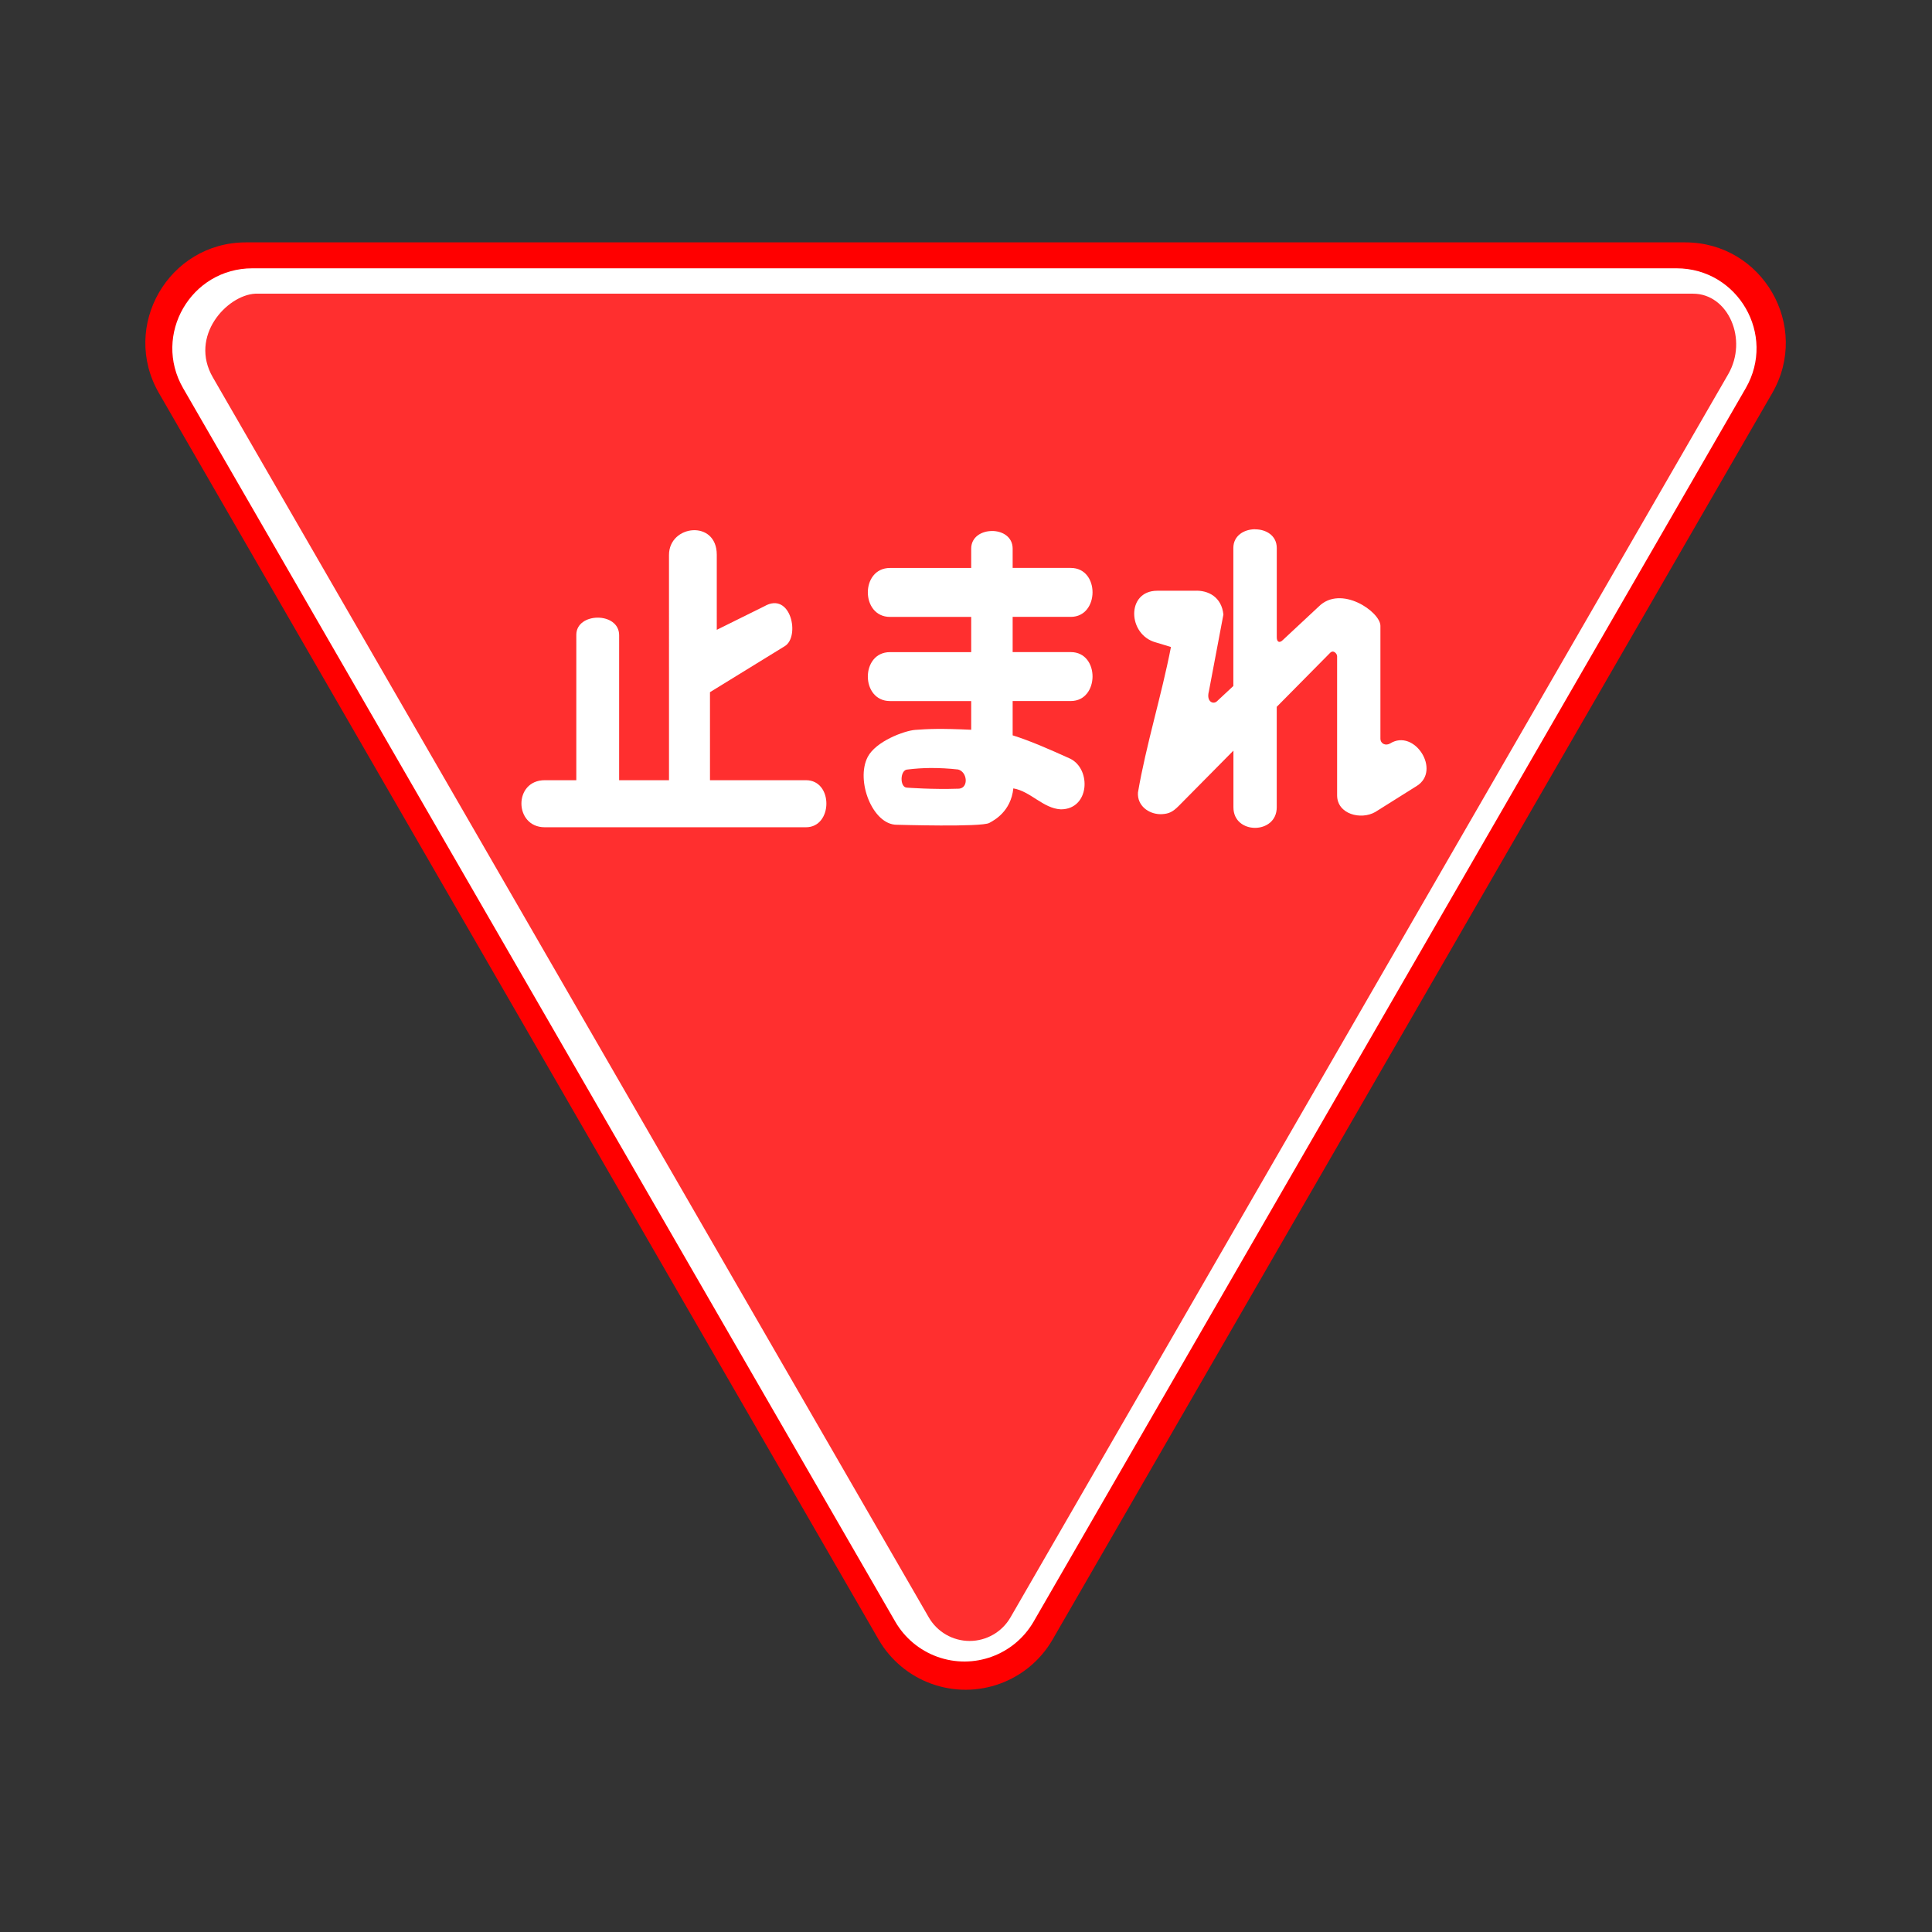 <?xml version="1.0" encoding="UTF-8" standalone="no"?>
<!-- Created with Inkscape (http://www.inkscape.org/) -->

<svg
   width="48mm"
   height="48mm"
   viewBox="0 0 48 48"
   version="1.1"
   id="svg5"
   inkscape:version="1.2.2 (732a01da63, 2022-12-09)"
   sodipodi:docname="stop.svg"
   xml:space="preserve"
   xmlns:inkscape="http://www.inkscape.org/namespaces/inkscape"
   xmlns:sodipodi="http://sodipodi.sourceforge.net/DTD/sodipodi-0.dtd"
   xmlns="http://www.w3.org/2000/svg"
   xmlns:svg="http://www.w3.org/2000/svg"><rect x="0" y="0" width="48" height="48" fill="#333333" stroke="none"/><sodipodi:namedview
     id="namedview7"
     pagecolor="#ffffff"
     bordercolor="#000000"
     borderopacity="0.25"
     inkscape:showpageshadow="2"
     inkscape:pageopacity="0.0"
     inkscape:pagecheckerboard="0"
     inkscape:deskcolor="#d1d1d1"
     inkscape:document-units="mm"
     showgrid="false"
     inkscape:zoom="2.8284271"
     inkscape:cx="73.185552"
     inkscape:cy="32.880465"
     inkscape:window-width="1920"
     inkscape:window-height="986"
     inkscape:window-x="-11"
     inkscape:window-y="-11"
     inkscape:window-maximized="1"
     inkscape:current-layer="layer1" /><defs
     id="defs2"><rect
       x="9.066"
       y="-8.058"
       width="168.572"
       height="126.918"
       id="rect1914" /><inkscape:path-effect
       effect="powerclip"
       id="path-effect1971"
       is_visible="true"
       lpeversion="1"
       inverse="true"
       flatten="false"
       hide_clip="false"
       message="クリップをパスに変換した後に残らない場合には&lt;b&gt;フィル/ストローク&lt;/b&gt;ダイアログのフィルルールで evenodd を使用します。" /><inkscape:path-effect
       effect="powerclip"
       id="path-effect1810"
       is_visible="true"
       lpeversion="1"
       inverse="true"
       flatten="false"
       hide_clip="false"
       message="クリップをパスに変換した後に残らない場合には&lt;b&gt;フィル/ストローク&lt;/b&gt;ダイアログのフィルルールで evenodd を使用します。" /><clipPath
       clipPathUnits="userSpaceOnUse"
       id="clipPath1967-5"><circle
         style="display:none;fill:#e3dbdb;stroke:none;stroke-width:0.929;stroke-linejoin:round"
         id="circle1969-4"
         cx="35.586"
         cy="129.658"
         r="21" /><path
         id="lpe_path-effect1971-7"
         style="fill:#e3dbdb;stroke:none;stroke-width:0.929;stroke-linejoin:round"
         class="powerclip"
         d="m 30.586,107.687 h 34 v 43.941 h -34 z m 26,21.971 a 21,21 0 0 0 -21,-21 21,21 0 0 0 -21,21 21,21 0 0 0 21,21 21,21 0 0 0 21,-21 z" /></clipPath><inkscape:path-effect
       effect="powerclip"
       id="path-effect1971-0"
       is_visible="true"
       lpeversion="1"
       inverse="true"
       flatten="false"
       hide_clip="false"
       message="クリップをパスに変換した後に残らない場合には&lt;b&gt;フィル/ストローク&lt;/b&gt;ダイアログのフィルルールで evenodd を使用します。" /><clipPath
       clipPathUnits="userSpaceOnUse"
       id="clipath_lpe_path-effect1971-0"><path
         id="lpe_path-effect1971-0"
         style="fill:#e3dbdb;stroke:none;stroke-width:0.929;stroke-linejoin:round"
         class="powerclip"
         d="m 30.586,107.687 h 34 v 43.941 h -34 z m 26,21.971 a 21,21 0 0 0 -21,-21 21,21 0 0 0 -21,21 21,21 0 0 0 21,21 21,21 0 0 0 21,-21 z" /></clipPath></defs><g
     inkscape:label="Layer 1"
     inkscape:groupmode="layer"
     id="layer1"
     transform="translate(-78.801,-115.709)"><g
       id="path4442"
       inkscape:transform-center-y="5.1679475"
       transform="matrix(0.191,0,0,-0.191,95.576,141.091)"
       style="fill:#ff0000;stroke:none;stroke-opacity:0.408;fill-opacity:1"><path
         style="color:#000000;fill:#ff0000;fill-opacity:1;stroke-linecap:round;stroke-linejoin:round;-inkscape-stroke:none;stroke:none;stroke-opacity:0.408"
         d="m 33.303,-86.119 c -2.888,1.051 -5.313,3.086 -6.85,5.748 L -67.153,81.756 c -5.029,8.714 1.259,19.606 11.32,19.607 h 187.211 c 10.061,-0.002 16.349,-10.893 11.32,-19.607 L 49.094,-80.371 c -3.172,-5.493 -9.83,-7.917 -15.791,-5.748 z"
         id="path7199"
         sodipodi:nodetypes="cccccccc" /></g><g
       id="path4442-9"
       inkscape:transform-center-y="5.1138862"
       transform="matrix(0.189,0,0,-0.189,73.89,120.108)"
       style="fill:#ffffff;fill-opacity:1"><path
         style="color:#000000;fill:#ffffff;fill-opacity:1;stroke-linecap:round;stroke-linejoin:round;-inkscape-stroke:none"
         d="m 149.168,-194.503 c -2.321,0.845 -4.271,2.48 -5.506,4.619 L 50.057,-27.755 c -4.041,7.005 1.013,15.758 9.1,15.76 H 246.368 c 8.087,-0.002 13.141,-8.755 9.1,-15.76 L 161.862,-189.884 c -2.55,-4.415 -7.902,-6.363 -12.693,-4.619 z"
         id="path7193"
         sodipodi:nodetypes="sccccccs" /></g><g
       id="path4442-9-0"
       inkscape:transform-center-y="5.1769082"
       transform="matrix(0.192,0,0,-0.192,61.301,124.433)"
       style="fill:#ff0000"><path
         style="color:#000000;fill:#ff0000;fill-opacity:0.814;stroke-linecap:round;stroke-linejoin:round;-inkscape-stroke:none"
         d="m 216.616,-166.901 c -2.181,-3.8e-4 -4.196,1.163 -5.287,3.051 L 118.683,-3.384 c -3.079,5.333 1.823,10.621 5.492,10.819 h 186.046 c 4.554,0 7.155,-5.918 4.55,-10.429 L 221.903,-163.85 c -1.091,-1.888 -3.106,-3.051 -5.287,-3.051 z"
         id="path7187"
         sodipodi:nodetypes="cccccccc" /></g><g
       id="g9224"
       transform="translate(39.743,5.025)"
       style="fill:#ffffff"><path
         id="rect7380-9"
         style="fill:#ffffff;stroke-width:2.657;stroke-linecap:round;stroke-linejoin:round;stroke-opacity:0.408"
         d="m 70.238,123.833 c -0.269,10e-4 -0.538,0.157 -0.538,0.465 v 3.429 l -0.404,0.377 c -0.091,0.091 -0.273,0.017 -0.204,-0.242 l 0.361,-1.91 c -0.043,-0.433 -0.377,-0.61 -0.714,-0.591 h -0.93 c -0.775,0 -0.74,1.095 -0.033,1.284 0.12,0.039 0.254,0.074 0.374,0.114 -0.232,1.199 -0.619,2.434 -0.82,3.616 -0.02,0.328 0.265,0.53 0.548,0.537 5.14e-4,2e-5 9.5e-4,-10e-6 0.002,0 0.017,4e-4 0.033,-10e-5 0.05,-10e-4 5.14e-4,-4e-5 9.51e-4,4e-5 0.002,0 0.164,-0.01 0.259,-0.052 0.408,-0.201 l 1.362,-1.377 v 1.409 c 0,0.682 1.076,0.678 1.076,0 v -2.497 l 1.322,-1.337 c 0.086,-0.093 0.178,0.018 0.178,0.079 v 3.457 c 0,0.469 0.593,0.619 0.948,0.414 l 1.032,-0.648 c 0.612,-0.384 -0.06,-1.433 -0.662,-1.055 -0.114,0.066 -0.242,0.007 -0.242,-0.122 v -2.8 c 0,-0.348 -0.982,-1.031 -1.535,-0.477 l -0.891,0.831 c -0.079,0.079 -0.149,0.052 -0.149,-0.069 v -2.218 c 0,-0.312 -0.269,-0.466 -0.538,-0.465 z"
         sodipodi:nodetypes="cscccccscccccccccssccsscccsscccsc" /><path
         id="rect7277"
         style="fill:#ffffff;stroke-width:2.339;stroke-linecap:round;stroke-linejoin:round;stroke-opacity:0.408"
         d="m 52.593,130.068 h 0.783 l 3.97e-4,-3.613 c 0,-0.562 1.064,-0.577 1.064,0.012 l -3.3e-4,3.601 h 1.239 l -1.32e-4,-5.596 c 0,-0.754 1.187,-0.883 1.187,-0.006 l 1.45e-4,1.866 1.181,-0.585 c 0.663,-0.383 0.898,0.765 0.503,0.994 l -1.853,1.14 1.7e-4,2.187 h 2.385 c 0.682,0 0.67,1.169 0,1.169 h -6.49 c -0.764,0 -0.782,-1.169 0,-1.169 z"
         sodipodi:nodetypes="cccccccccccccccccc" /><path
         id="rect7332"
         style="fill:#ffffff;stroke-width:2.339;stroke-linecap:round;stroke-linejoin:round;stroke-opacity:0.408"
         d="m 63.701,123.877 c -0.257,9.9e-4 -0.514,0.148 -0.514,0.438 v 0.48 h -2.017 c -0.737,0 -0.732,1.216 0,1.216 h 2.017 v 0.875 h -2.017 c -0.737,0 -0.732,1.216 0,1.216 h 2.017 v 0.713 c -0.768,-0.036 -1.066,-0.021 -1.393,0.003 -0.274,0.022 -0.977,0.285 -1.178,0.672 -0.305,0.587 0.121,1.685 0.721,1.685 0.035,0 2.103,0.063 2.299,-0.045 0.118,-0.065 0.537,-0.28 0.598,-0.859 0.429,0.073 0.74,0.498 1.179,0.521 0.716,0 0.765,-0.995 0.236,-1.258 -0.497,-0.225 -0.99,-0.443 -1.432,-0.581 V 128.101 h 1.444 c 0.716,0 0.726,-1.216 0,-1.216 h -1.444 v -0.875 h 1.444 c 0.716,0 0.726,-1.216 0,-1.216 h -1.444 v -0.48 c 0,-0.294 -0.257,-0.439 -0.515,-0.438 z m -1.54,5.888 c 0.236,-0.002 0.47,0.011 0.702,0.037 0.229,0.061 0.263,0.451 0.026,0.476 -0.008,3.2e-4 -0.016,7.7e-4 -0.024,0.001 -0.637,0.022 -1.256,-0.025 -1.272,-0.026 -0.188,0 -0.179,-0.451 0.015,-0.451 0.186,-0.023 0.37,-0.035 0.553,-0.037 z"
         sodipodi:nodetypes="cscssccsscccssscccccssccsscscscccccs" /></g></g></svg>
